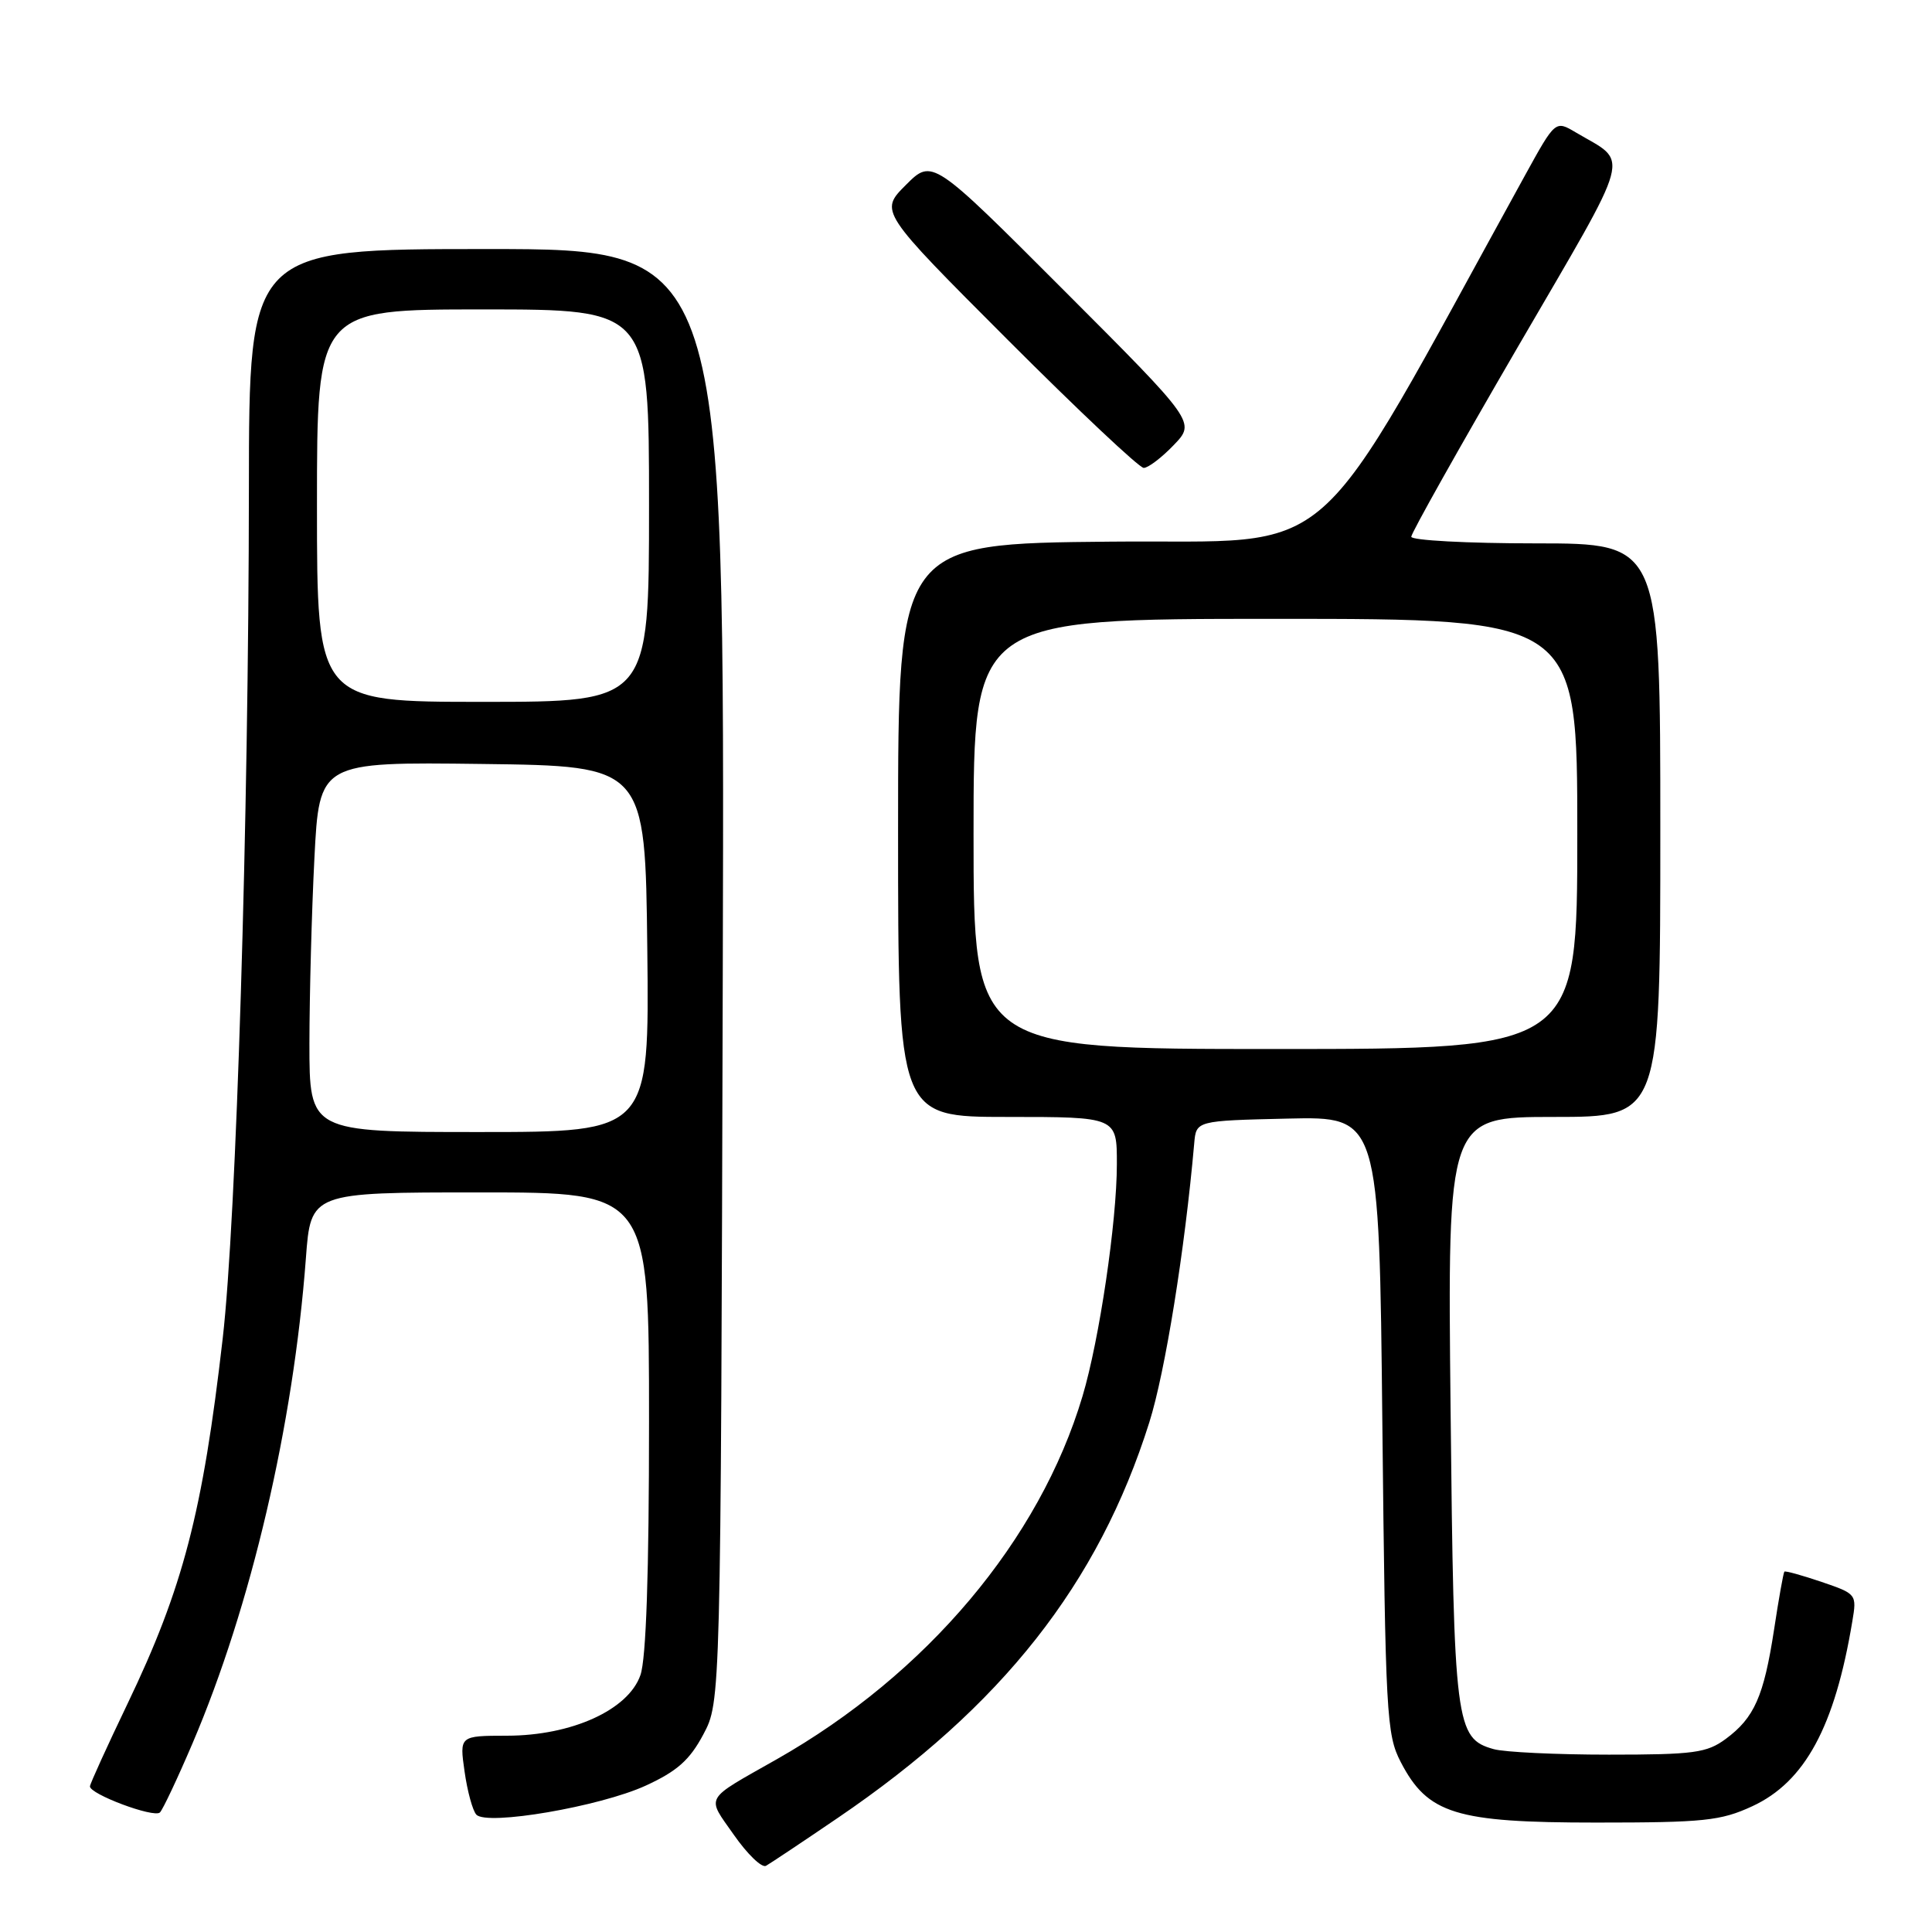 <?xml version="1.0" encoding="UTF-8" standalone="no"?>
<!DOCTYPE svg PUBLIC "-//W3C//DTD SVG 1.1//EN" "http://www.w3.org/Graphics/SVG/1.1/DTD/svg11.dtd" >
<svg xmlns="http://www.w3.org/2000/svg" xmlns:xlink="http://www.w3.org/1999/xlink" version="1.1" viewBox="0 0 256 256">
 <g >
 <path fill="currentColor"
d=" M 111.00 240.89 C 132.77 226.09 145.55 209.86 152.29 188.47 C 154.39 181.82 157.00 165.61 158.24 151.50 C 158.50 148.50 158.50 148.50 170.62 148.22 C 182.75 147.94 182.75 147.94 183.17 188.77 C 183.58 227.29 183.71 229.83 185.61 233.49 C 189.18 240.36 192.88 241.50 211.50 241.50 C 225.79 241.50 228.00 241.27 232.18 239.34 C 239.16 236.11 243.12 228.81 245.44 214.85 C 246.05 211.24 246.00 211.19 241.36 209.61 C 238.77 208.73 236.56 208.12 236.44 208.25 C 236.31 208.39 235.69 211.85 235.07 215.95 C 233.71 224.78 232.46 227.61 228.68 230.41 C 226.16 232.27 224.47 232.50 213.18 232.50 C 206.21 232.50 199.34 232.17 197.92 231.77 C 192.87 230.35 192.64 228.57 192.21 186.75 C 191.80 148.00 191.80 148.00 205.90 148.00 C 220.00 148.00 220.00 148.00 220.00 110.00 C 220.00 72.00 220.00 72.00 203.50 72.00 C 194.43 72.00 187.00 71.60 187.00 71.12 C 187.00 70.64 193.34 59.35 201.08 46.04 C 216.60 19.37 215.94 21.78 208.79 17.54 C 206.09 15.94 206.09 15.94 202.08 23.22 C 173.00 76.02 178.14 71.47 147.18 71.77 C 119.00 72.03 119.00 72.03 119.00 110.02 C 119.00 148.00 119.00 148.00 133.50 148.00 C 148.00 148.00 148.00 148.00 147.99 154.25 C 147.99 161.87 145.67 177.54 143.44 185.00 C 137.76 204.07 122.78 221.85 102.89 233.13 C 93.16 238.65 93.58 237.90 97.25 243.14 C 99.04 245.70 100.95 247.54 101.50 247.23 C 102.05 246.92 106.33 244.07 111.00 240.89 Z  M 25.51 231.00 C 33.27 212.83 38.87 188.87 40.53 166.75 C 41.18 158.00 41.18 158.00 63.59 158.00 C 86.00 158.00 86.00 158.00 86.00 188.35 C 86.00 208.42 85.62 219.80 84.86 221.96 C 83.26 226.57 75.76 229.98 67.19 229.99 C 60.88 230.00 60.88 230.00 61.56 234.75 C 61.93 237.36 62.63 239.93 63.12 240.45 C 64.51 241.95 79.50 239.38 85.55 236.61 C 89.71 234.70 91.38 233.23 93.19 229.83 C 95.50 225.50 95.50 225.50 95.77 129.25 C 96.04 33.00 96.04 33.00 64.52 33.00 C 33.00 33.00 33.00 33.00 32.98 64.75 C 32.95 108.72 31.32 161.64 29.51 177.35 C 26.86 200.41 24.25 210.43 16.90 225.75 C 14.20 231.38 11.96 236.30 11.92 236.69 C 11.82 237.71 20.39 240.92 21.19 240.16 C 21.57 239.79 23.51 235.68 25.51 231.00 Z  M 155.53 58.97 C 158.43 55.95 158.43 55.95 140.98 38.48 C 123.53 21.01 123.53 21.01 120.03 24.51 C 116.53 28.01 116.53 28.01 133.50 45.00 C 142.84 54.35 150.96 62.00 151.55 62.00 C 152.14 62.00 153.93 60.64 155.53 58.97 Z  M 129.00 110.50 C 129.00 82.00 129.00 82.00 169.00 82.00 C 209.00 82.00 209.00 82.00 209.00 110.50 C 209.00 139.00 209.00 139.00 169.00 139.00 C 129.00 139.00 129.00 139.00 129.00 110.50 Z  M 41.00 138.25 C 41.01 131.79 41.30 120.75 41.66 113.73 C 42.31 100.96 42.31 100.96 63.91 101.23 C 85.50 101.50 85.50 101.50 85.77 125.75 C 86.04 150.00 86.04 150.00 63.52 150.00 C 41.00 150.00 41.00 150.00 41.00 138.25 Z  M 42.00 67.00 C 42.00 41.00 42.00 41.00 64.00 41.00 C 86.00 41.00 86.00 41.00 86.00 67.00 C 86.00 93.00 86.00 93.00 64.00 93.00 C 42.00 93.00 42.00 93.00 42.00 67.00 Z "/>
</g>
</svg>